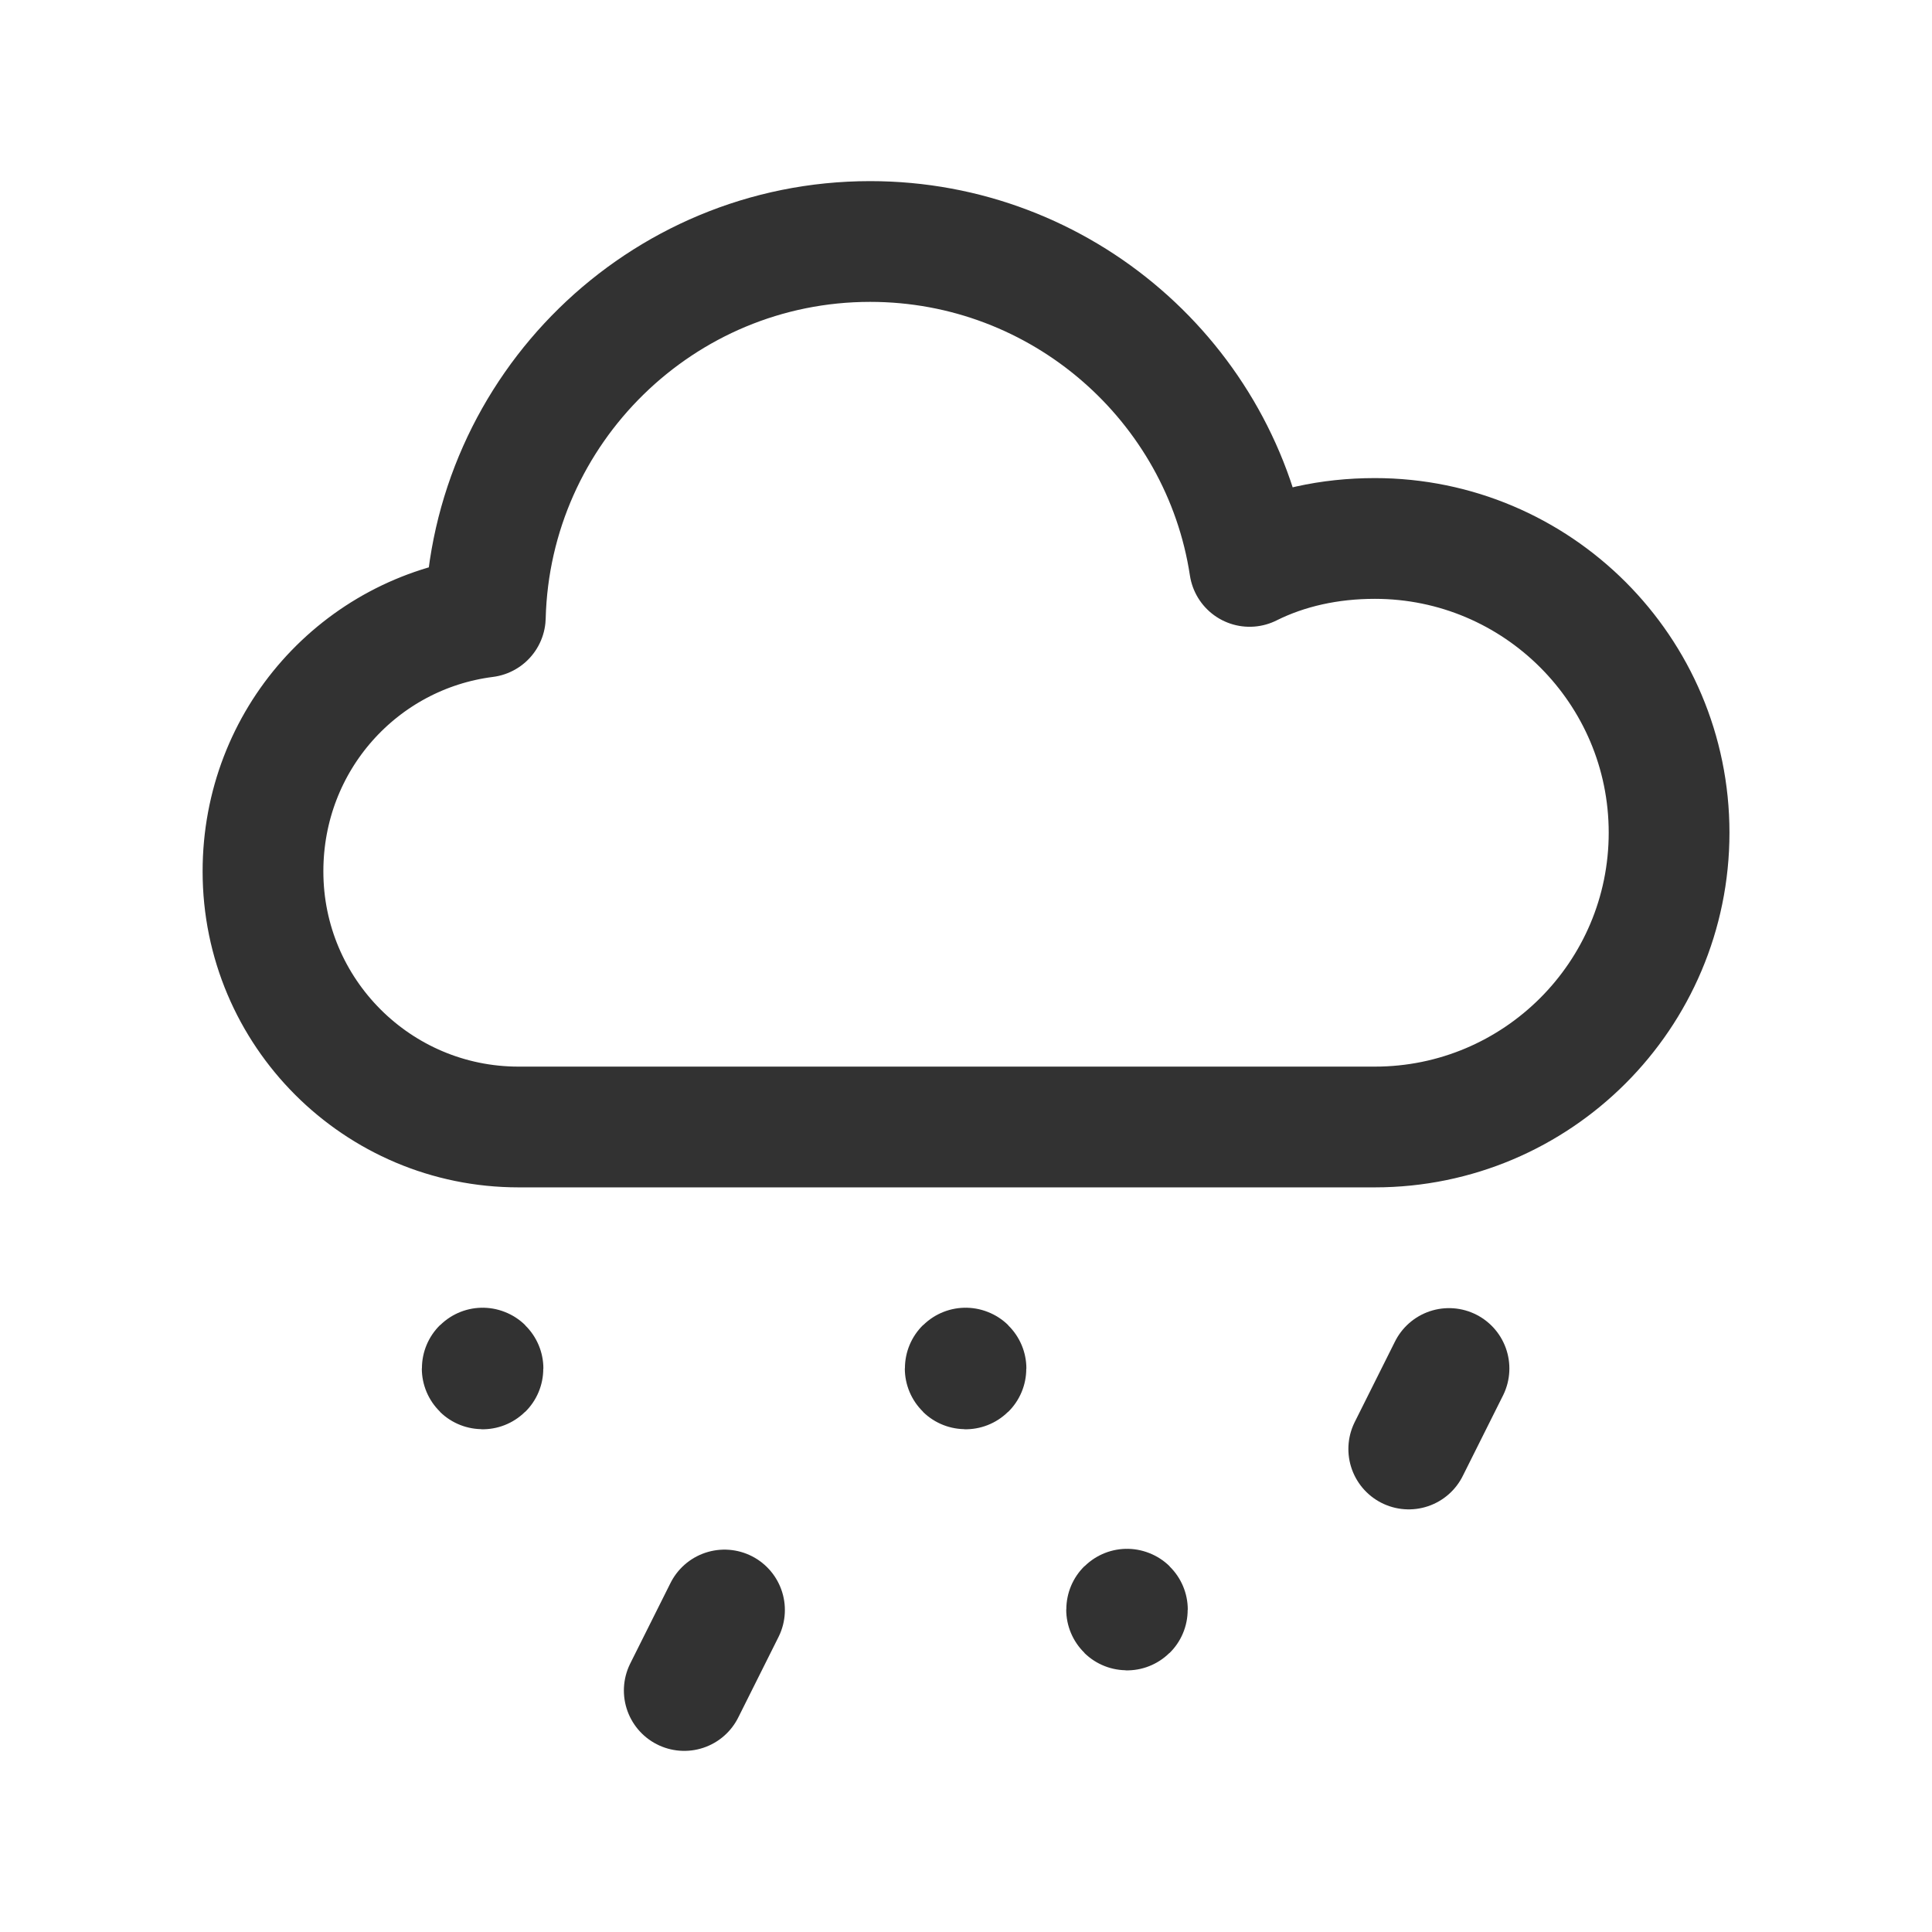 <?xml version="1.0" encoding="UTF-8"?><svg version="1.1" viewBox="0 0 24 24" xmlns="http://www.w3.org/2000/svg" xmlns:xlink="http://www.w3.org/1999/xlink"><!--Generated by IJSVG (https://github.com/iconjar/IJSVG)--><g stroke-linecap="round" stroke-width="1.5" stroke="#323232" fill="none" stroke-linejoin="round"><path d="M17.078,6.689c-0.562,0 -1.092,0.116 -1.555,0.347c-0.347,-2.283 -2.332,-4.036 -4.714,-4.036c-2.597,0 -4.714,2.084 -4.78,4.665c-1.555,0.198 -2.762,1.522 -2.762,3.159c-0.001,1.753 1.422,3.176 3.175,3.176h10.636c2.018,0 3.656,-1.638 3.656,-3.656c3.55271e-15,-2.018 -1.638,-3.655 -3.656,-3.655Z"></path><path d="M18,17l-0.5,1"></path><path d="M9,20l-0.5,1"></path><path d="M5.995,16.995c-0.003,0 -0.005,0.002 -0.005,0.005c0,0.003 0.002,0.005 0.005,0.005c0.003,0 0.005,-0.002 0.005,-0.005c0,-0.003 -0.002,-0.005 -0.005,-0.005"></path><path d="M11.995,16.995c-0.003,0 -0.005,0.002 -0.005,0.005c0,0.003 0.002,0.005 0.005,0.005c0.003,0 0.005,-0.002 0.005,-0.005c0,-0.003 -0.002,-0.005 -0.005,-0.005"></path><path d="M14,19.99c-0.003,0 -0.005,0.002 -0.005,0.005c0,0.003 0.002,0.005 0.005,0.005c0.003,0 0.005,-0.002 0.005,-0.005c0,-0.003 -0.002,-0.005 -0.005,-0.005"></path></g><path fill="none" d="M0,0h24v24h-24Z"></path></svg>